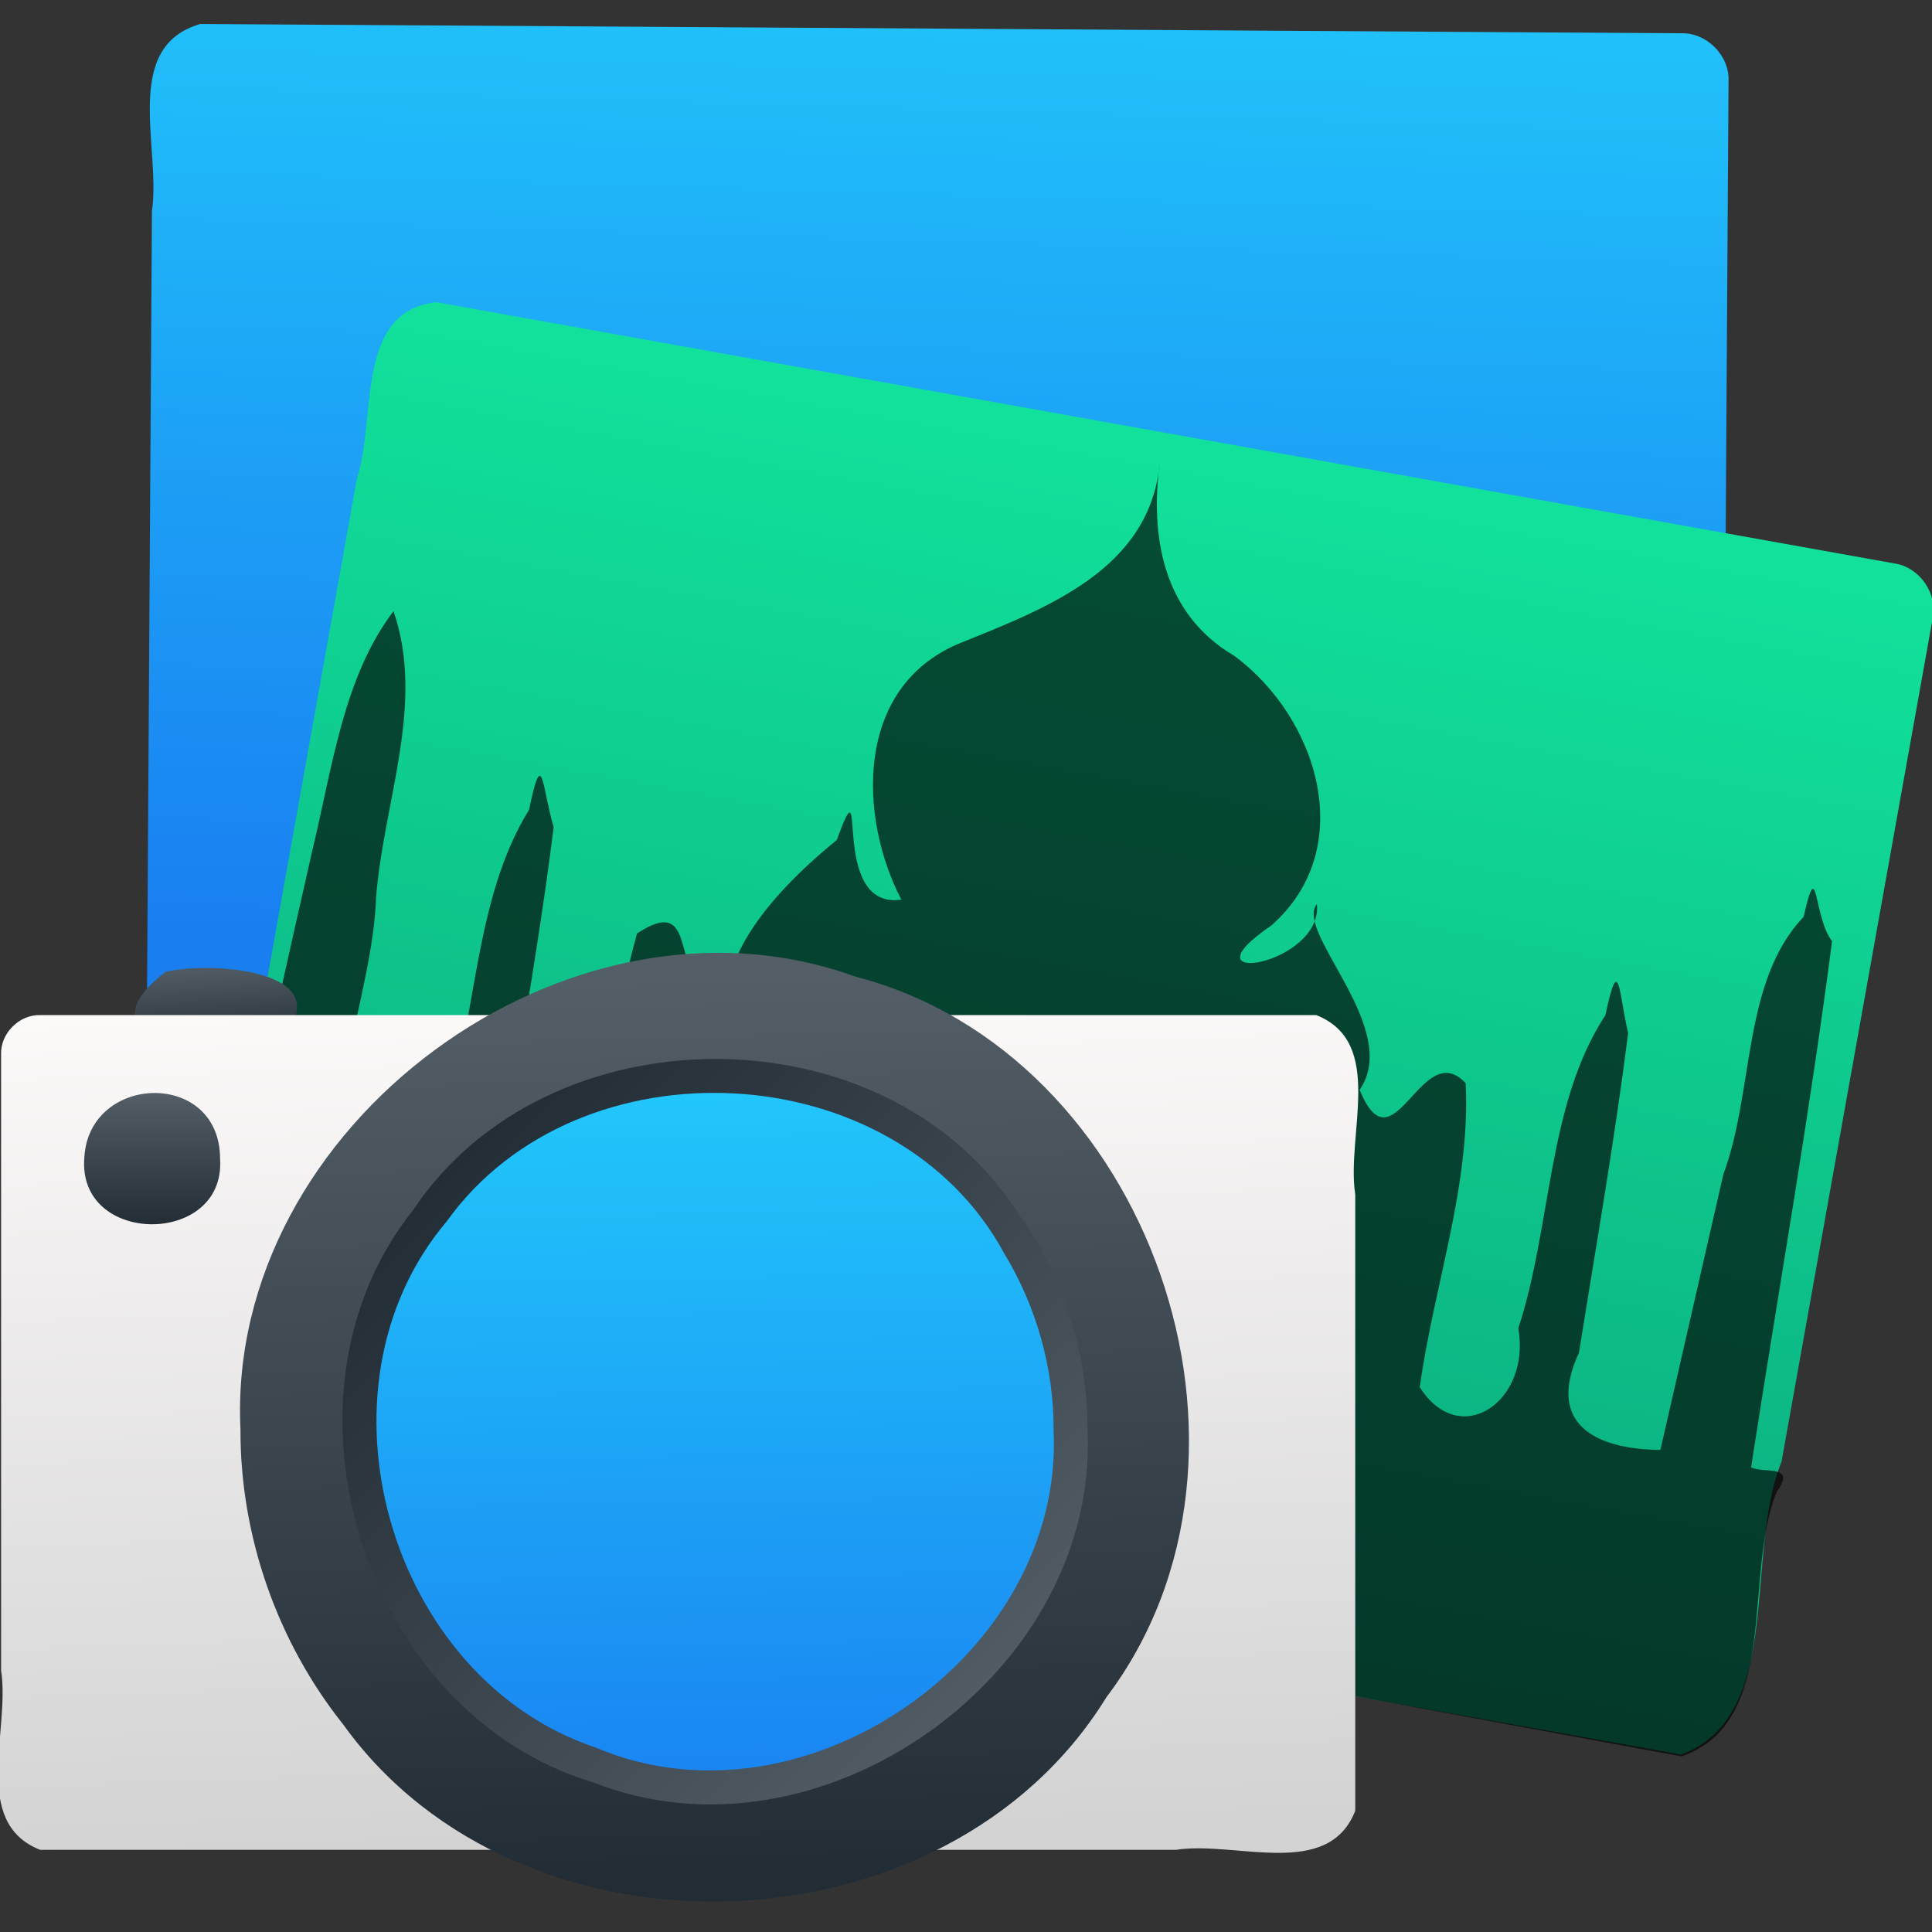 <?xml version="1.0" encoding="UTF-8" standalone="no"?><!DOCTYPE svg PUBLIC "-//W3C//DTD SVG 1.1//EN" "http://www.w3.org/Graphics/SVG/1.1/DTD/svg11.dtd"><svg xmlns="http://www.w3.org/2000/svg" xmlns:xlink="http://www.w3.org/1999/xlink" height="64" id="svg50" version="1.1" viewBox="0 0 48 48.0" width="64"><rect x="0" y="0" width="48" height="48.0" fill="#333333" stroke="none"/><linearGradient gradientTransform="matrix(-0.502,-0.09,-0.09,0.502,339.547,-154.417)" gradientUnits="userSpaceOnUse" id="a" x1="543.948" x2="543.743" y1="484.808" y2="427.538"><stop offset="0" stop-color="#0ba97d"/><stop offset="1" stop-color="#11e19b"/></linearGradient><linearGradient gradientTransform="matrix(-0.51,-0.003,-0.003,0.51,301.325,-214.911)" gradientUnits="userSpaceOnUse" id="b" x1="556.435" x2="555.298" xlink:href="#d" y1="470.481" y2="421.868"/><linearGradient id="c"><stop offset="0" stop-color="#222c35"/><stop offset="1" stop-color="#545e67"/></linearGradient><linearGradient id="d"><stop offset="0" stop-color="#197ff1"/><stop offset="1" stop-color="#21c6fb"/></linearGradient><linearGradient gradientUnits="userSpaceOnUse" id="e" x1="376.209" x2="375.998" xlink:href="#c" y1="509.104" y2="505.693"/><linearGradient gradientTransform="matrix(1.083,0,0,1.336,-49.731,-170.451)" gradientUnits="userSpaceOnUse" id="f" x1="391.571" x2="390.878" y1="531.798" y2="507.673"><stop offset="0" stop-color="#d3d3d3"/><stop offset="1" stop-color="#fcf9f9"/></linearGradient><linearGradient gradientTransform="rotate(180,411.921,521.812)" gradientUnits="userSpaceOnUse" id="g" x1="408.524" x2="409.266" xlink:href="#c" y1="506.485" y2="533.195"/><linearGradient gradientUnits="userSpaceOnUse" id="h" x1="407.205" x2="424.071" xlink:href="#c" y1="515.759" y2="532.625"/><linearGradient gradientUnits="userSpaceOnUse" id="i" x1="414.545" x2="414.205" xlink:href="#d" y1="535.918" y2="514.004"/><linearGradient gradientUnits="userSpaceOnUse" id="j" x1="370.115" x2="370.115" xlink:href="#c" y1="515.901" y2="510.72"/><path d="M 41.78,0.827 C 29.512,0.75 17.245,0.673 4.977,0.596 3.009,1.164 4.005,3.669 3.775,5.249 3.725,13.326 3.674,21.403 3.623,29.481 c 0.969,2.224 4.178,0.799 6.167,1.211 10.6,0.067 21.201,0.133 31.801,0.2 1.968,-0.568 0.972,-3.072 1.202,-4.653 0.051,-8.077 0.101,-16.154 0.152,-24.232 0.024,-0.625 -0.54,-1.195 -1.165,-1.18 z" id="rect28" style="fill:url(#b);stroke-width:0.51"/><path d="M 47.07,13.999 C 34.994,11.835 22.918,9.671 10.843,7.508 8.807,7.732 9.362,10.37 8.867,11.888 7.442,19.839 6.017,27.79 4.593,35.74 c 0.576,2.356 3.981,1.499 5.871,2.243 10.434,1.87 20.869,3.74 31.303,5.609 2.583,-0.957 1.556,-4.999 2.495,-7.277 1.252,-6.985 2.503,-13.97 3.755,-20.955 0.13,-0.612 -0.328,-1.27 -0.947,-1.361 z" id="rect30" style="fill:url(#a);stroke-width:0.51"/><path d="m 43.506,36.452 c 0.671,-4.356 1.447,-8.696 2.011,-13.068 -0.473,-0.613 -0.342,-2.216 -0.708,-0.603 -1.529,1.6 -1.222,4.325 -1.992,6.392 -0.522,2.283 -1.043,4.567 -1.565,6.85 -1.636,-0.015 -2.839,-0.658 -2.024,-2.412 0.424,-2.645 0.887,-5.285 1.223,-7.943 -0.23,-0.981 -0.225,-2.062 -0.565,-0.447 -1.452,2.21 -1.329,5.245 -2.164,7.779 0.319,1.824 -1.455,3.035 -2.449,1.463 0.351,-2.522 1.269,-5.016 1.141,-7.552 -1.102,-1.181 -1.789,2.239 -2.634,0.165 1.056,-1.527 -1.627,-3.92 -1.062,-4.615 0.156,1.526 -3.445,2.105 -1.131,0.532 2.176,-1.918 1.153,-5.17 -0.923,-6.7 -1.807,-1.06 -2.087,-3.036 -1.849,-4.794 -0.245,2.629 -2.757,3.591 -4.979,4.486 -2.623,1.092 -2.501,4.335 -1.442,6.367 -1.842,0.262 -0.785,-3.713 -1.606,-1.482 -1.244,1.018 -2.397,2.234 -2.718,3.58 -1.63,0.392 -0.512,-2.404 -2.244,-1.257 -0.669,2.456 -1.062,5.102 -1.579,7.649 -2.841,0.382 -1.677,-2.345 -1.442,-4.053 0.343,-2.076 0.691,-4.151 0.951,-6.239 -0.293,-0.984 -0.273,-2.07 -0.612,-0.431 -1.377,2.224 -1.297,5.205 -2.114,7.722 -0.099,1.693 -0.593,2.779 -2.367,1.939 -0.823,-1.972 0.614,-5.09 0.682,-7.511 0.197,-2.378 1.224,-4.798 0.431,-7.085 -1.239,1.636 -1.51,3.837 -2.007,5.905 -0.621,2.718 -1.215,5.443 -1.833,8.162 -1.408,-0.285 -0.863,2.066 -1.299,3.029 -0.262,1.44 -0.524,2.881 -0.785,4.321 12.642,2.341 25.279,4.712 37.925,7.035 2.482,-0.856 1.511,-4.504 2.368,-6.577 0.512,-0.704 -0.371,-0.437 -0.641,-0.607 z M 26.303,33.118 c -1.768,-0.294 -3.912,-0.236 -2.798,-2.519 -0.296,-1.928 2.39,-4.223 3.295,-1.633 0.451,1.387 -0.406,2.757 -0.497,4.153 z" id="path32" style="fill-opacity:0.661;stroke-width:2.002"/><g id="g48" transform="matrix(0.647,0,0,0.647,-237.349,-303.308)"><path d="m 373.209,506.104 c 2.01,-0.438 7.051,0.029 4.184,2.846 -1.981,0.83 -7.877,-0.031 -4.184,-2.846 z" id="rect34" style="fill:url(#e)"/><path d="m 368.387,507.771 c 16.333,0 32.667,0 49,0 2.667,1.049 1.142,4.582 1.5,6.891 0,7.888 0,15.776 0,23.663 -1.049,2.667 -4.582,1.142 -6.891,1.5 -14.536,0 -29.073,0 -43.609,0 -2.667,-1.049 -1.142,-4.582 -1.5,-6.891 0,-7.888 0,-15.776 0,-23.663 -0.025,-0.8 0.7,-1.525 1.5,-1.5 z" id="rect36" style="fill:url(#f)"/><g id="g44" transform="matrix(1.301,0,0,1.301,-145.974,-157.807)"><path d="m 401.271,523.825 c -0.433,-8.988 9.681,-16.435 18.137,-13.375 8.712,2.244 12.848,14.106 7.417,21.28 -4.718,7.662 -17.274,8.107 -22.521,0.798 -1.953,-2.448 -3.042,-5.571 -3.033,-8.703 z" id="path38" style="fill:url(#g)"/><path d="m 426.271,523.825 c 0.348,7.198 -7.87,13.059 -14.571,10.417 -6.774,-2.008 -9.755,-11.376 -5.325,-16.907 3.939,-5.918 13.881,-5.957 17.793,0.019 1.359,1.864 2.11,4.164 2.104,6.471 z" id="circle40" style="fill:url(#h)"/><path d="m 425.271,523.825 c 0.324,6.668 -7.396,12.001 -13.533,9.377 -6.088,-2.041 -8.554,-10.595 -4.381,-15.522 3.882,-5.426 13.276,-4.97 16.466,0.961 0.941,1.554 1.453,3.367 1.448,5.184 z" id="circle42" style="fill:url(#i)"/></g><path d="m 375.297,513.311 c 0.204,3.349 -5.525,3.328 -5.211,-0.096 0.199,-3.213 5.225,-3.359 5.211,0.096 z" id="circle46" style="fill:url(#j);fill-rule:evenodd"/></g></svg>